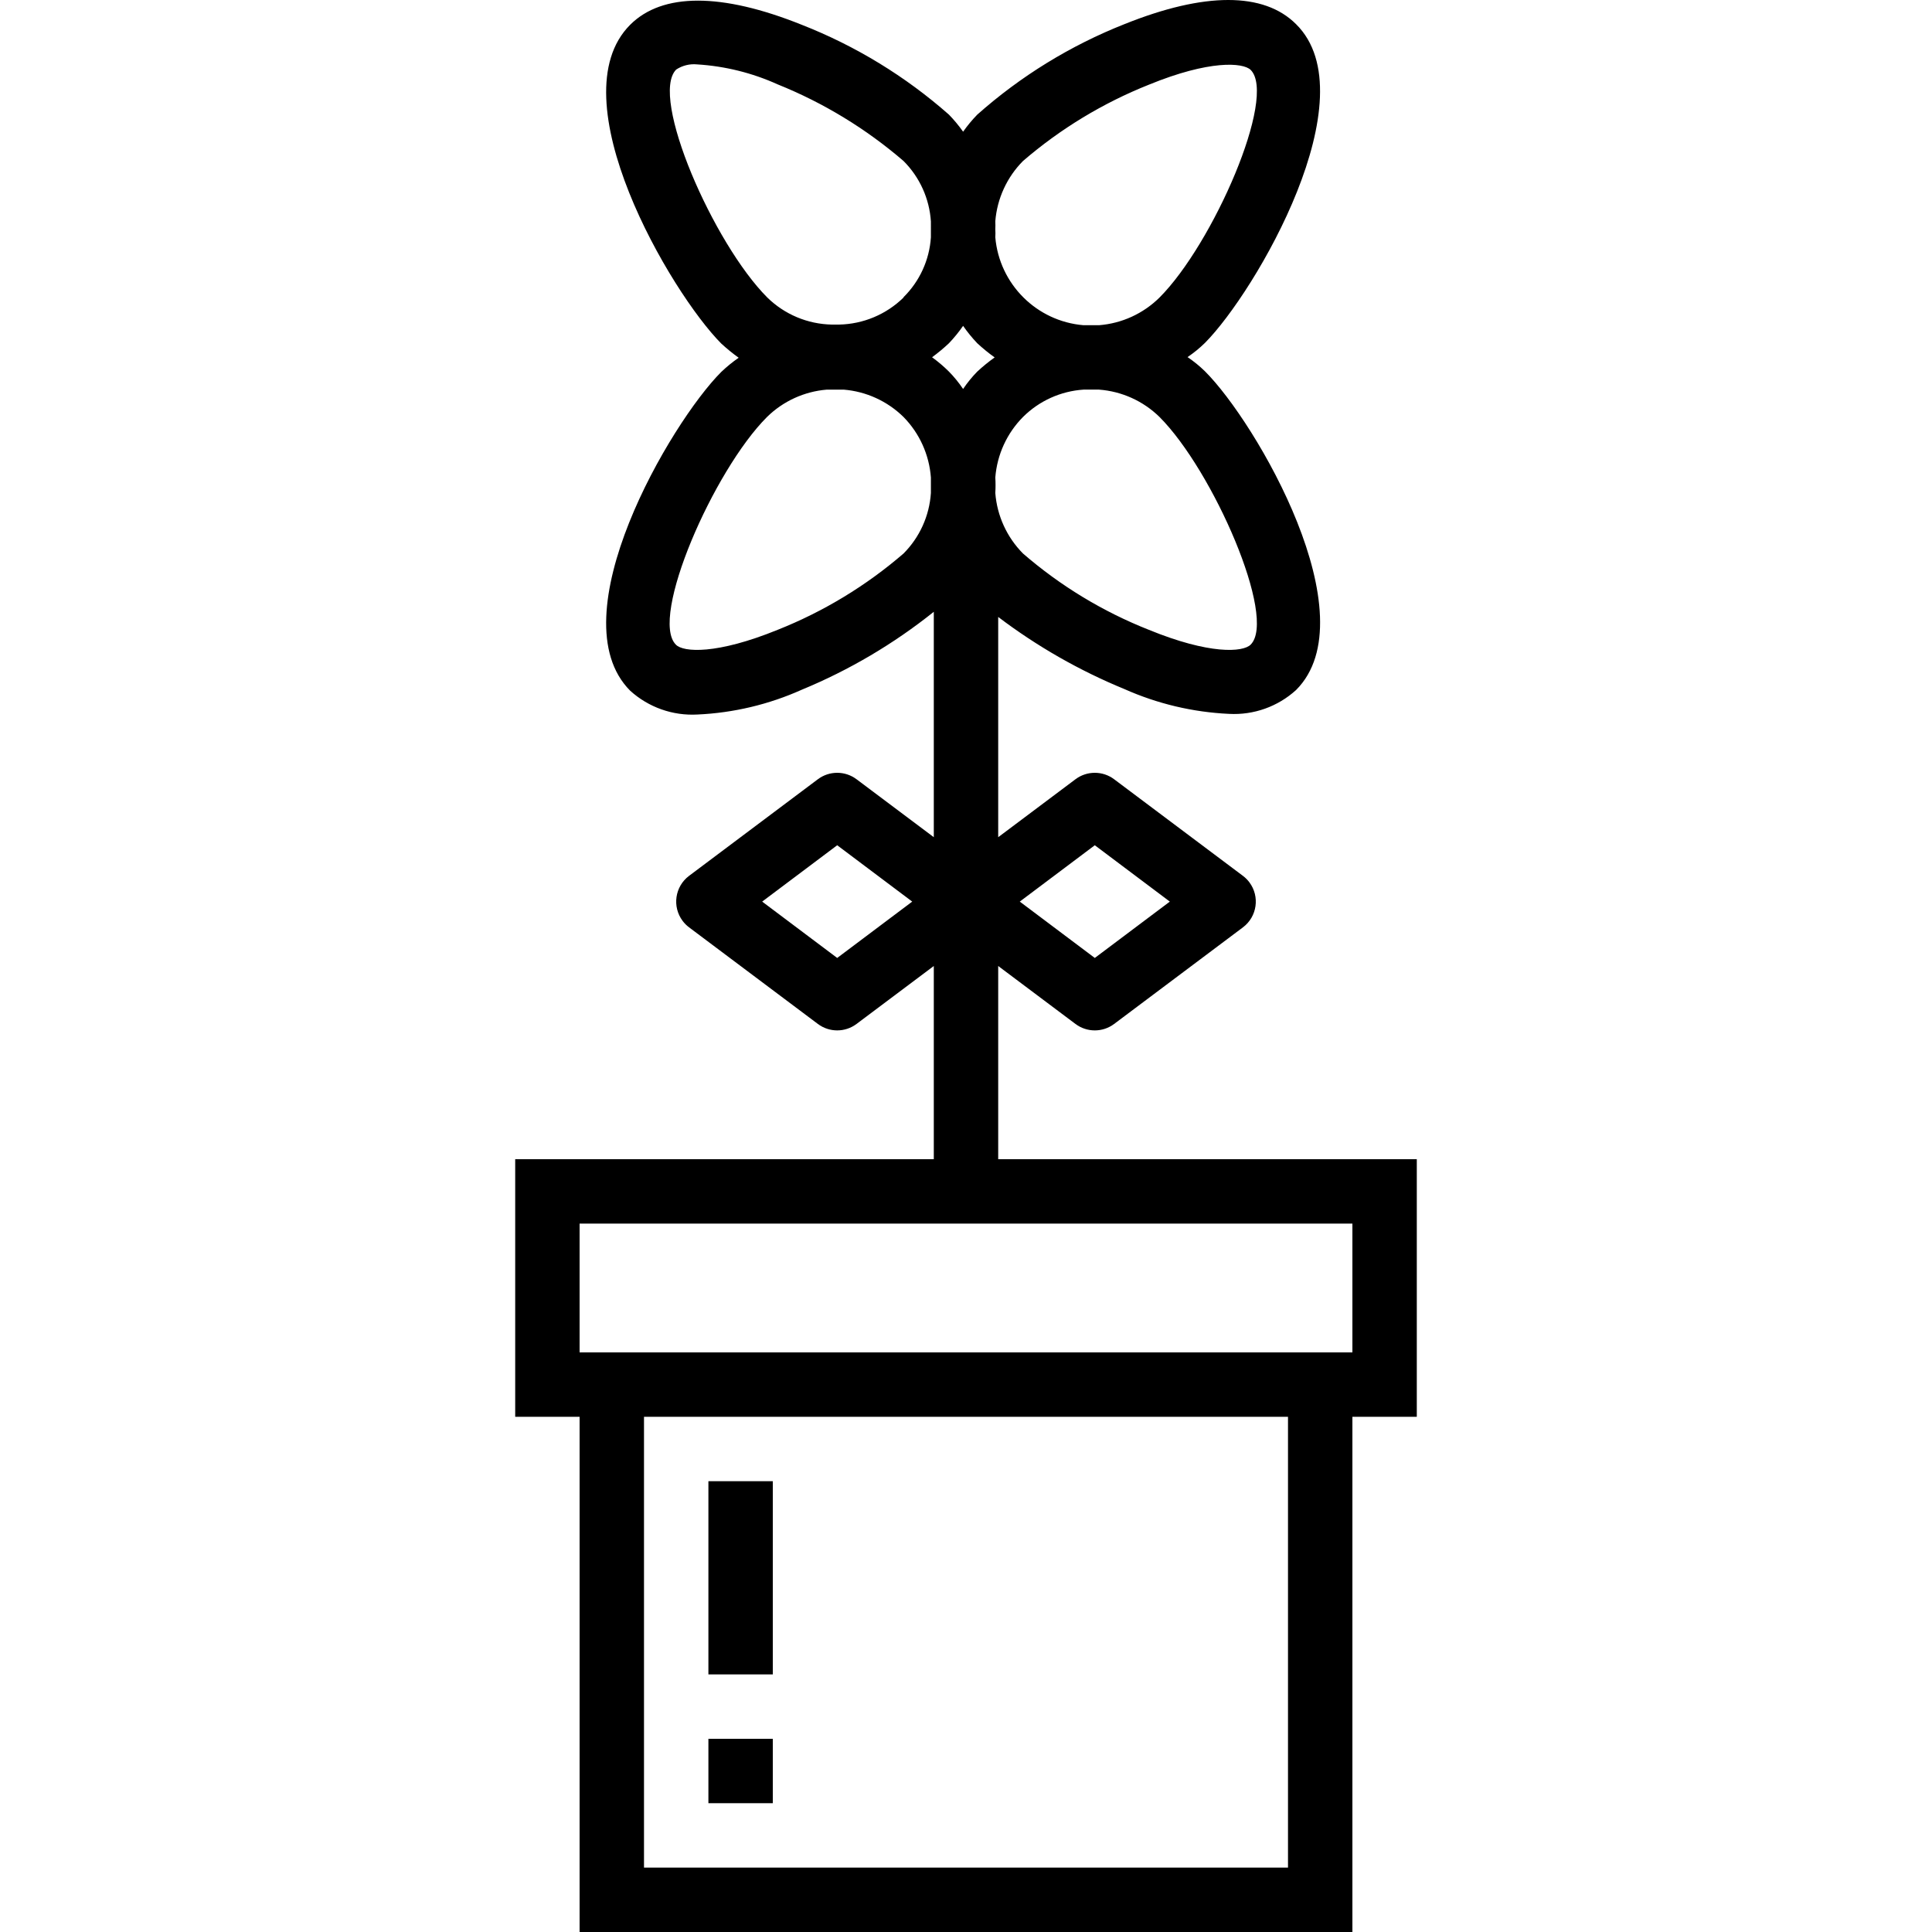 <?xml version="1.0" encoding="iso-8859-1"?>
<!-- Generator: Adobe Illustrator 19.0.0, SVG Export Plug-In . SVG Version: 6.00 Build 0)  -->
<svg version="1.1" id="Capa_1" xmlns="http://www.w3.org/2000/svg" xmlns:xlink="http://www.w3.org/1999/xlink" x="0px" y="0px"
	 viewBox="0 0 480 480" style="enable-background:new 0 0 480 480;" xml:space="preserve">
<g>
	<g>
		<path d="M248,288v-48l19.2,14.4c2.844,2.133,6.756,2.133,9.6,0l32-24c3.535-2.651,4.251-7.665,1.6-11.2
			c-0.455-0.606-0.994-1.145-1.6-1.6l-32-24c-2.844-2.133-6.756-2.133-9.6,0L248,208v-54.72c9.635,7.303,20.176,13.327,31.36,17.92
			c8.206,3.658,17.025,5.747,26,6.16c6.115,0.333,12.109-1.799,16.64-5.92c18.24-18.24-9.92-66.56-22.64-79.2
			c-1.33-1.302-2.776-2.48-4.32-3.52c1.544-1.04,2.99-2.218,4.32-3.52C312,72.48,340.24,24,322,6c-8-8-22.72-8-42.64,0
			c-13.406,5.301-25.779,12.909-36.56,22.48c-1.282,1.32-2.459,2.737-3.52,4.24c-1.061-1.503-2.238-2.92-3.52-4.24
			c-10.793-9.514-23.166-17.067-36.56-22.32c-19.92-8-34.64-8-42.64,0c-18.24,18.24,10,66.48,22.64,79.2
			c1.368,1.26,2.81,2.435,4.32,3.52c-1.529,1.06-2.973,2.237-4.32,3.52c-12.64,12.64-40.88,60.88-22.64,79.2
			c4.555,4.133,10.579,6.266,16.72,5.92c8.951-0.402,17.745-2.492,25.92-6.16c11.793-4.871,22.836-11.389,32.8-19.36v56l-19.2-14.4
			c-2.844-2.133-6.756-2.133-9.6,0l-32,24c-3.535,2.651-4.251,7.665-1.6,11.2c0.455,0.606,0.994,1.145,1.6,1.6l32,24
			c2.844,2.133,6.756,2.133,9.6,0L232,240v48H128v64h16v128h192V352h16v-64H248z M272,210l18.64,14L272,238l-18.64-14L272,210z
			 M208,238l-18.64-14L208,210l18.64,14L208,238z M247.28,56.96c0.034-0.666,0.034-1.334,0-2c0.457-5.642,2.894-10.941,6.88-14.96
			c9.303-8.01,19.874-14.418,31.28-18.96c15.04-6.16,23.36-5.52,25.28-3.68c6.64,6.64-9.36,43.28-22.64,56.56
			c-4.04,4.003-9.37,6.441-15.04,6.88h-3.84c-11.651-0.969-20.908-10.193-21.92-21.84C247.324,58.294,247.324,57.626,247.28,56.96z
			 M247.282,118.623c0.443-5.664,2.879-10.987,6.878-15.023c4.027-4.009,9.37-6.425,15.04-6.8h1.92h1.92
			c5.66,0.417,10.988,2.826,15.04,6.8c13.28,13.28,29.28,49.92,22.64,56.56c-1.92,1.92-10.24,2.48-25.28-3.68
			c-11.421-4.511-21.997-10.921-31.28-18.96c-4.003-4.04-6.441-9.37-6.88-15.04C247.362,121.196,247.363,119.908,247.282,118.623z
			 M231.28,122.48c-0.375,5.67-2.791,11.013-6.8,15.04c-9.296,8.02-19.869,14.429-31.28,18.96c-15.12,6.16-23.44,5.6-25.28,3.68
			c-6.64-6.64,9.36-43.28,22.64-56.56c4.01-3.939,9.277-6.346,14.88-6.8h2.08h2.08c5.603,0.454,10.869,2.861,14.88,6.8
			c3.974,4.052,6.383,9.38,6.8,15.04V122.48z M231.28,58.96c-0.37,5.625-2.789,10.919-6.8,14.88v0.08
			c-4.282,4.198-10.005,6.601-16,6.72h-1.84c-5.995-0.119-11.718-2.522-16-6.72C177.28,60.56,161.28,24,168,17.28
			c1.535-1.011,3.371-1.463,5.2-1.28c6.912,0.425,13.69,2.106,20,4.96c11.401,4.588,21.969,11.02,31.28,19.04
			c4.021,4.019,6.439,9.366,6.8,15.04V58.96z M231.571,88.76c1.465-1.075,2.865-2.236,4.189-3.48c1.283-1.347,2.46-2.791,3.52-4.32
			c1.06,1.529,2.237,2.973,3.52,4.32c1.364,1.264,2.807,2.44,4.32,3.52c-1.513,1.08-2.956,2.256-4.32,3.52
			c-1.302,1.33-2.48,2.776-3.52,4.32c-1.04-1.544-2.218-2.99-3.52-4.32C234.459,91.026,233.057,89.837,231.571,88.76z M320,464H160
			V352h160V464z M336,336H144v-32h192V336z"/>
	</g>
</g>
<g>
	<g>
		<rect x="176" y="432" width="16" height="16"/>
	</g>
</g>
<g>
	<g>
		<rect x="176" y="368" width="16" height="48"/>
	</g>
</g>
<g>
</g>
<g>
</g>
<g>
</g>
<g>
</g>
<g>
</g>
<g>
</g>
<g>
</g>
<g>
</g>
<g>
</g>
<g>
</g>
<g>
</g>
<g>
</g>
<g>
</g>
<g>
</g>
<g>
</g>
</svg>
